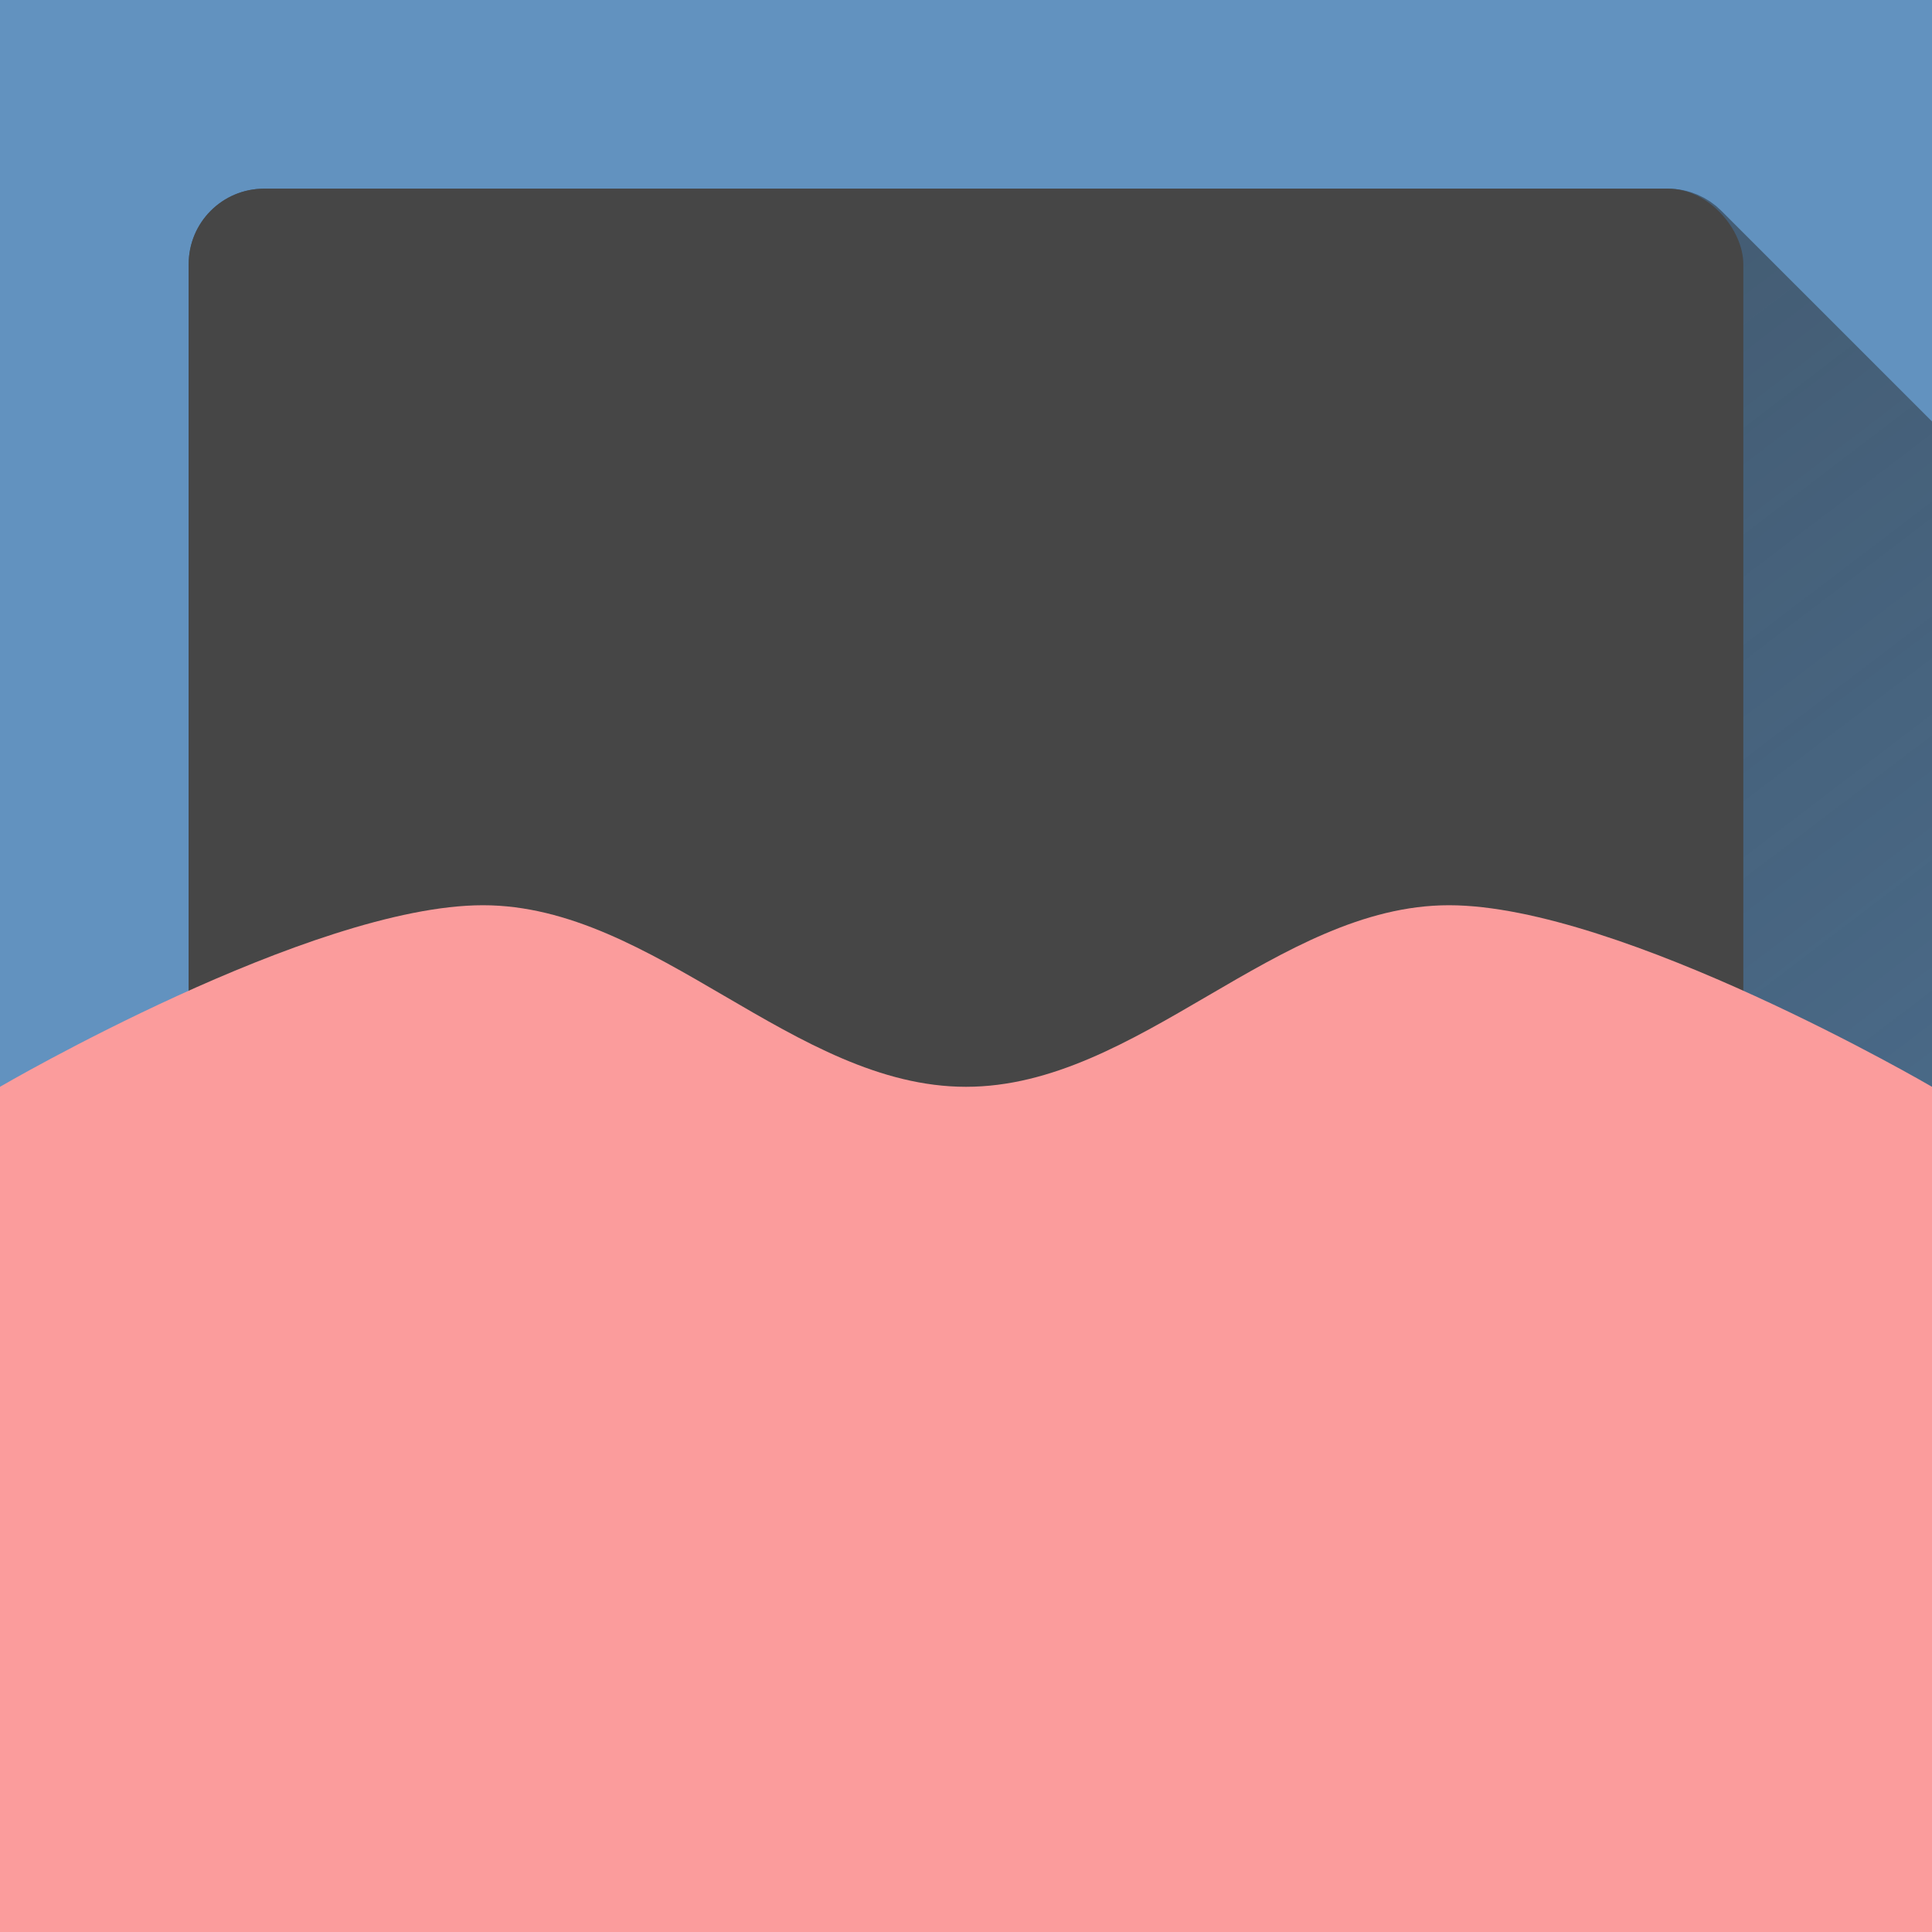 <?xml version="1.0" encoding="UTF-8" standalone="no"?>
<!-- Created with Inkscape (http://www.inkscape.org/) -->

<svg
   xmlns:dc="http://purl.org/dc/elements/1.1/"
   xmlns:cc="http://creativecommons.org/ns#"
   xmlns:rdf="http://www.w3.org/1999/02/22-rdf-syntax-ns#"
   xmlns:svg="http://www.w3.org/2000/svg"
   xmlns="http://www.w3.org/2000/svg"
   xmlns:xlink="http://www.w3.org/1999/xlink"
   xmlns:sodipodi="http://sodipodi.sourceforge.net/DTD/sodipodi-0.dtd"
   xmlns:inkscape="http://www.inkscape.org/namespaces/inkscape"
   width="512"
   height="512"
   viewBox="0 0 512 512"
   id="svg2"
   version="1.1"
   inkscape:version="0.91 r13725"
   inkscape:export-filename="/home/khairul/Projects/3d-simplewater/icon.png"
   inkscape:export-xdpi="11.25"
   inkscape:export-ydpi="11.25"
   sodipodi:docname="icon.svg">
  <sodipodi:namedview
     id="base"
     pagecolor="#ffffff"
     bordercolor="#666666"
     borderopacity="1.0"
     inkscape:pageopacity="0.0"
     inkscape:pageshadow="2"
     inkscape:zoom="0.60271101"
     inkscape:cx="161.35237"
     inkscape:cy="165.43992"
     inkscape:document-units="px"
     inkscape:current-layer="layer1"
     showgrid="false"
     units="px"
     inkscape:window-width="1366"
     inkscape:window-height="705"
     inkscape:window-x="0"
     inkscape:window-y="32"
     inkscape:window-maximized="1"
     showguides="false" />
  <defs
     id="defs4">
    <linearGradient
       inkscape:collect="always"
       id="linearGradient4295">
      <stop
         style="stop-color:#242424;stop-opacity:0.479"
         offset="0"
         id="stop4297" />
      <stop
         style="stop-color:#000000;stop-opacity:0"
         offset="1"
         id="stop4299" />
    </linearGradient>
    <clipPath
       id="clipPath4139"
       clipPathUnits="userSpaceOnUse">
      <rect
         y="540.362"
         x="0"
         height="512"
         width="512"
         id="rect4141"
         style="fill:#fb9c9c;fill-opacity:1;stroke:none;stroke-width:5;stroke-miterlimit:4;stroke-dasharray:none;stroke-opacity:1" />
    </clipPath>
    <clipPath
       id="clipPath4141"
       clipPathUnits="userSpaceOnUse">
      <path
         sodipodi:nodetypes="cssscccc"
         inkscape:connector-curvature="0"
         id="path4143"
         d="m 0,828.374 c 0,0 82.418,-48.116 128,-48.116 45.582,0 82.418,48.116 128,48.116 45.582,0 82.418,-48.116 128,-48.116 45.582,0 128,48.116 128,48.116 l 0,243.898 -512,0 z"
         style="fill:#fb9c9c;fill-opacity:1;stroke:none;stroke-width:5;stroke-miterlimit:4;stroke-dasharray:none;stroke-opacity:1" />
    </clipPath>
    <clipPath
       id="clipPath4150"
       clipPathUnits="userSpaceOnUse">
      <rect
         clip-path="url(#clipPath4141)"
         y="540.362"
         x="0"
         height="512"
         width="512"
         id="rect4152"
         style="fill:#fb9c9c;fill-opacity:1;stroke:none;stroke-width:5;stroke-miterlimit:4;stroke-dasharray:none;stroke-opacity:1" />
    </clipPath>
    <linearGradient
       inkscape:collect="always"
       xlink:href="#linearGradient4295"
       id="linearGradient4301"
       x1="277.306"
       y1="206.738"
       x2="715.22"
       y2="782.47"
       gradientUnits="userSpaceOnUse" />
  </defs>
  <g
     transform="translate(0,-540.362)"
     id="layer1"
     inkscape:groupmode="layer"
     inkscape:label="Layer 1">
    <rect
       style="fill:#6292bf;fill-opacity:1;stroke:none;stroke-width:5;stroke-miterlimit:4;stroke-dasharray:none;stroke-opacity:1"
       id="rect4303"
       width="595.642"
       height="592.324"
       x="-19.91"
       y="513.132"
       rx="20"
       ry="20" />
    <path
       style="fill:url(#linearGradient4301);fill-opacity:1;stroke:none;stroke-width:5;stroke-miterlimit:4;stroke-dasharray:none;stroke-opacity:1"
       d="M 70 50 C 58.92 50 50 58.92 50 70 L 50 442 C 50 447.54 52.231 452.539 55.846 456.154 L 126.557 526.865 C 130.172 530.48 135.171 532.711 140.711 532.711 L 512.711 532.711 C 523.791 532.711 532.711 523.791 532.711 512.711 L 532.711 140.711 C 532.711 135.21 530.512 130.24 526.941 126.631 L 456.23 55.922 C 456.217 55.908 456.201 55.897 456.188 55.883 C 455.977 55.671 455.749 55.479 455.529 55.277 C 455.275 55.044 455.03 54.8 454.764 54.58 C 454.534 54.39 454.285 54.221 454.047 54.041 C 453.775 53.836 453.511 53.621 453.229 53.43 C 452.885 53.197 452.523 52.991 452.164 52.779 C 451.97 52.665 451.786 52.538 451.588 52.43 C 451.231 52.235 450.856 52.069 450.486 51.896 C 450.264 51.793 450.051 51.674 449.824 51.578 C 449.506 51.444 449.174 51.339 448.848 51.221 C 448.554 51.114 448.269 50.991 447.969 50.898 C 447.959 50.895 447.948 50.894 447.938 50.891 C 447.326 50.702 446.703 50.54 446.068 50.41 C 445.934 50.383 445.796 50.363 445.66 50.338 C 445.459 50.301 445.258 50.261 445.055 50.23 C 444.723 50.18 444.388 50.138 444.051 50.104 C 443.377 50.035 442.692 50 442 50 L 70 50 z "
       transform="translate(0,540.362)"
       id="path4193" />
    <rect
       style="fill:#464646;fill-opacity:1;stroke:none;stroke-width:5;stroke-miterlimit:4;stroke-dasharray:none;stroke-opacity:1"
       id="rect4140"
       width="412"
       height="412"
       x="50"
       y="590.362"
       rx="20"
       ry="20" />
    <rect
       clip-path="url(#clipPath4150)"
       ry="20"
       rx="20"
       y="590.362"
       x="50"
       height="412"
       width="412"
       id="rect4138"
       style="fill:#fb9c9c;fill-opacity:1;stroke:none;stroke-width:5;stroke-miterlimit:4;stroke-dasharray:none;stroke-opacity:1" />
  </g>
</svg>
